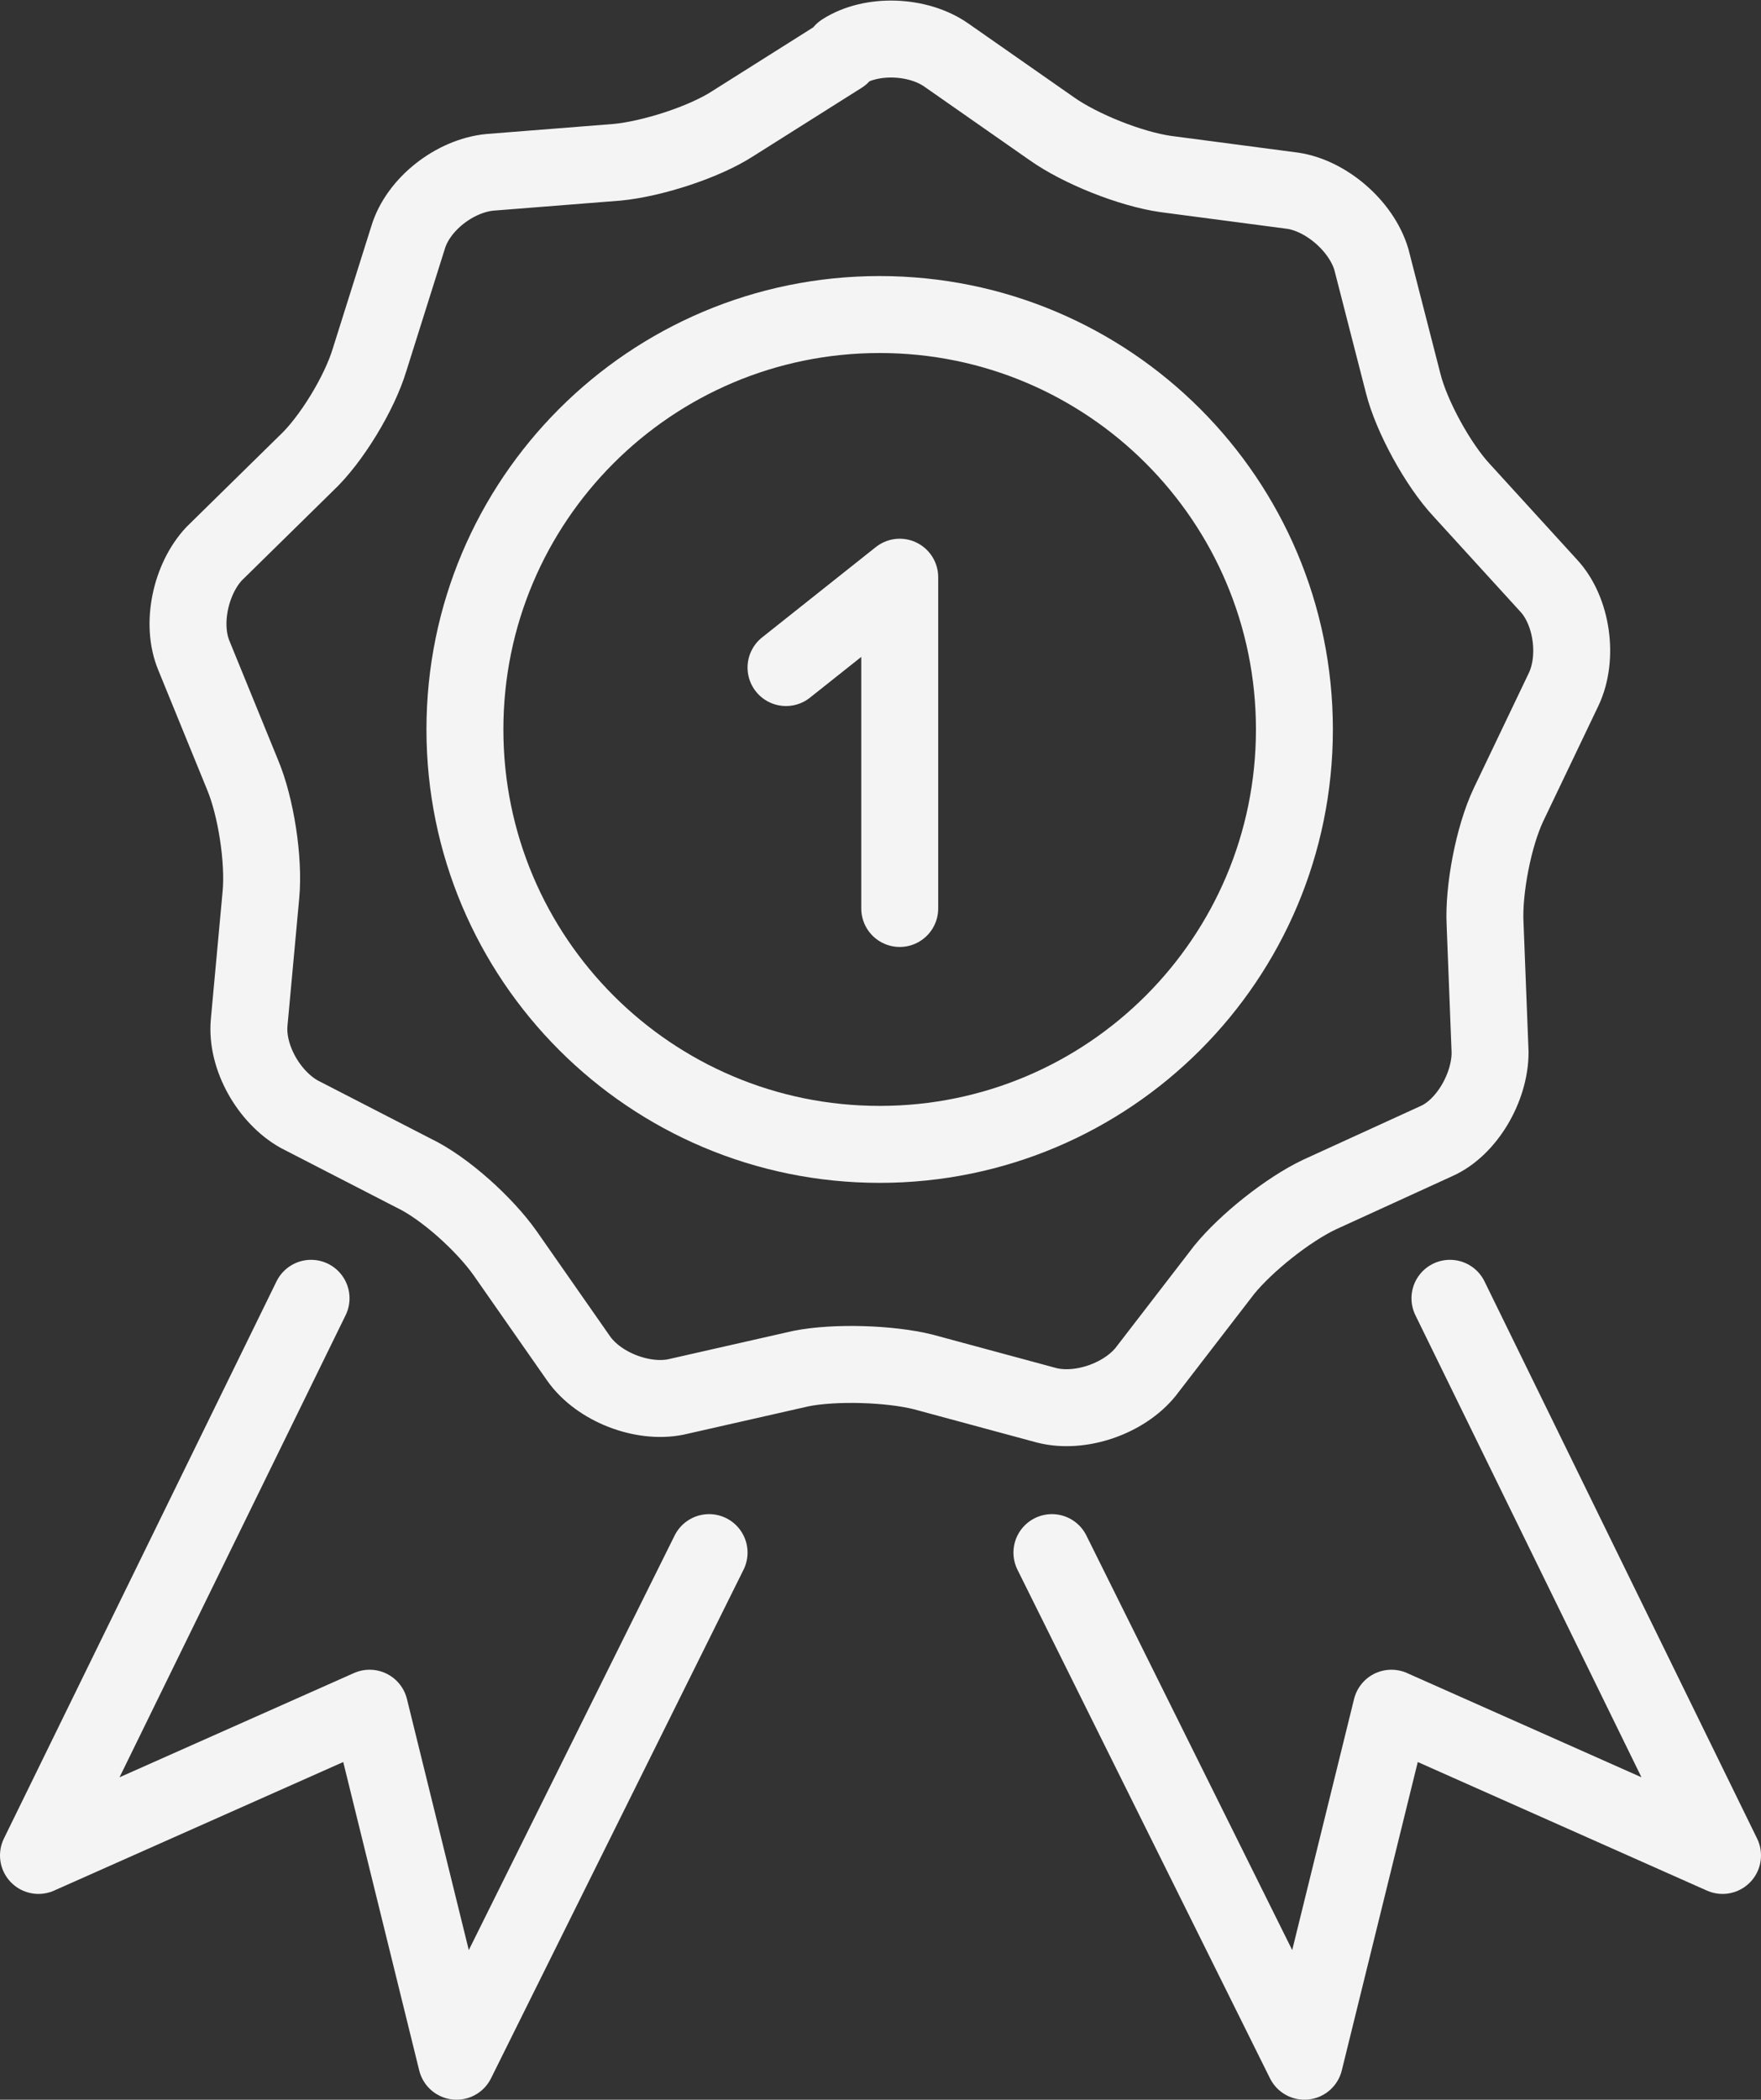 <?xml version="1.0" encoding="UTF-8"?><svg id="b" xmlns="http://www.w3.org/2000/svg" viewBox="0 0 105.3 125.5"><rect x="0" y="0" width="105.3" height="125.5" fill="#333333" stroke="none"/><g id="c"><polyline points="53.8 54.3 53.8 34.5 47 39.9" style="fill:none; stroke:#f4f4f4; stroke-linecap:round; stroke-linejoin:round; stroke-width:4.6px;"/><path d="m50.4,3.1c1.7-1.1,4.5-1,6.2.2l6.3,4.4c1.7,1.2,4.7,2.4,6.8,2.7l7.6,1c2,.3,4.1,2.1,4.7,4.1l1.9,7.4c.5,2,2.1,4.9,3.5,6.4l5.2,5.7c1.4,1.5,1.8,4.3.9,6.2l-3.3,6.9c-.9,1.9-1.5,5.1-1.4,7.1l.3,7.7c0,2.1-1.4,4.5-3.2,5.3l-7,3.2c-1.9.9-4.4,2.9-5.7,4.5l-4.7,6.1c-1.3,1.6-3.9,2.5-5.9,2l-7.4-2c-2-.5-5.3-.6-7.3-.2l-7.5,1.7c-2,.4-4.6-.6-5.8-2.3l-4.4-6.3c-1.2-1.7-3.6-3.9-5.5-4.8l-6.8-3.5c-1.8-1-3.2-3.4-3-5.5l.7-7.6c.2-2.1-.3-5.3-1.1-7.2l-2.9-7.1c-.8-1.9-.2-4.6,1.2-6.1l5.5-5.4c1.5-1.4,3.2-4.2,3.8-6.2l2.3-7.3c.6-2,2.8-3.7,4.9-3.9l7.6-.6c2.1-.2,5.2-1.2,6.9-2.3l6.5-4.1Z" style="fill:none; stroke:#f4f4f4; stroke-linecap:round; stroke-linejoin:round; stroke-width:4.6px;"/><polyline points="42.4 92.8 27.3 123.2 22.1 102.1 2.3 110.9 18.6 77.6" style="fill:none; stroke:#f4f4f4; stroke-linecap:round; stroke-linejoin:round; stroke-width:4.6px;"/><polyline points="62.9 92.8 78 123.2 83.2 102.1 103 110.9 86.7 77.6" style="fill:none; stroke:#f4f4f4; stroke-linecap:round; stroke-linejoin:round; stroke-width:4.6px;"/><path d="m52.6,18.8c13.7,0,24.8,11.1,24.8,24.8s-11.1,24.8-24.8,24.8-24.8-11.1-24.8-24.8,11.1-24.8,24.8-24.8Z" style="fill:none; stroke:#f4f4f4; stroke-linecap:round; stroke-linejoin:round; stroke-width:4.6px;"/></g></svg>